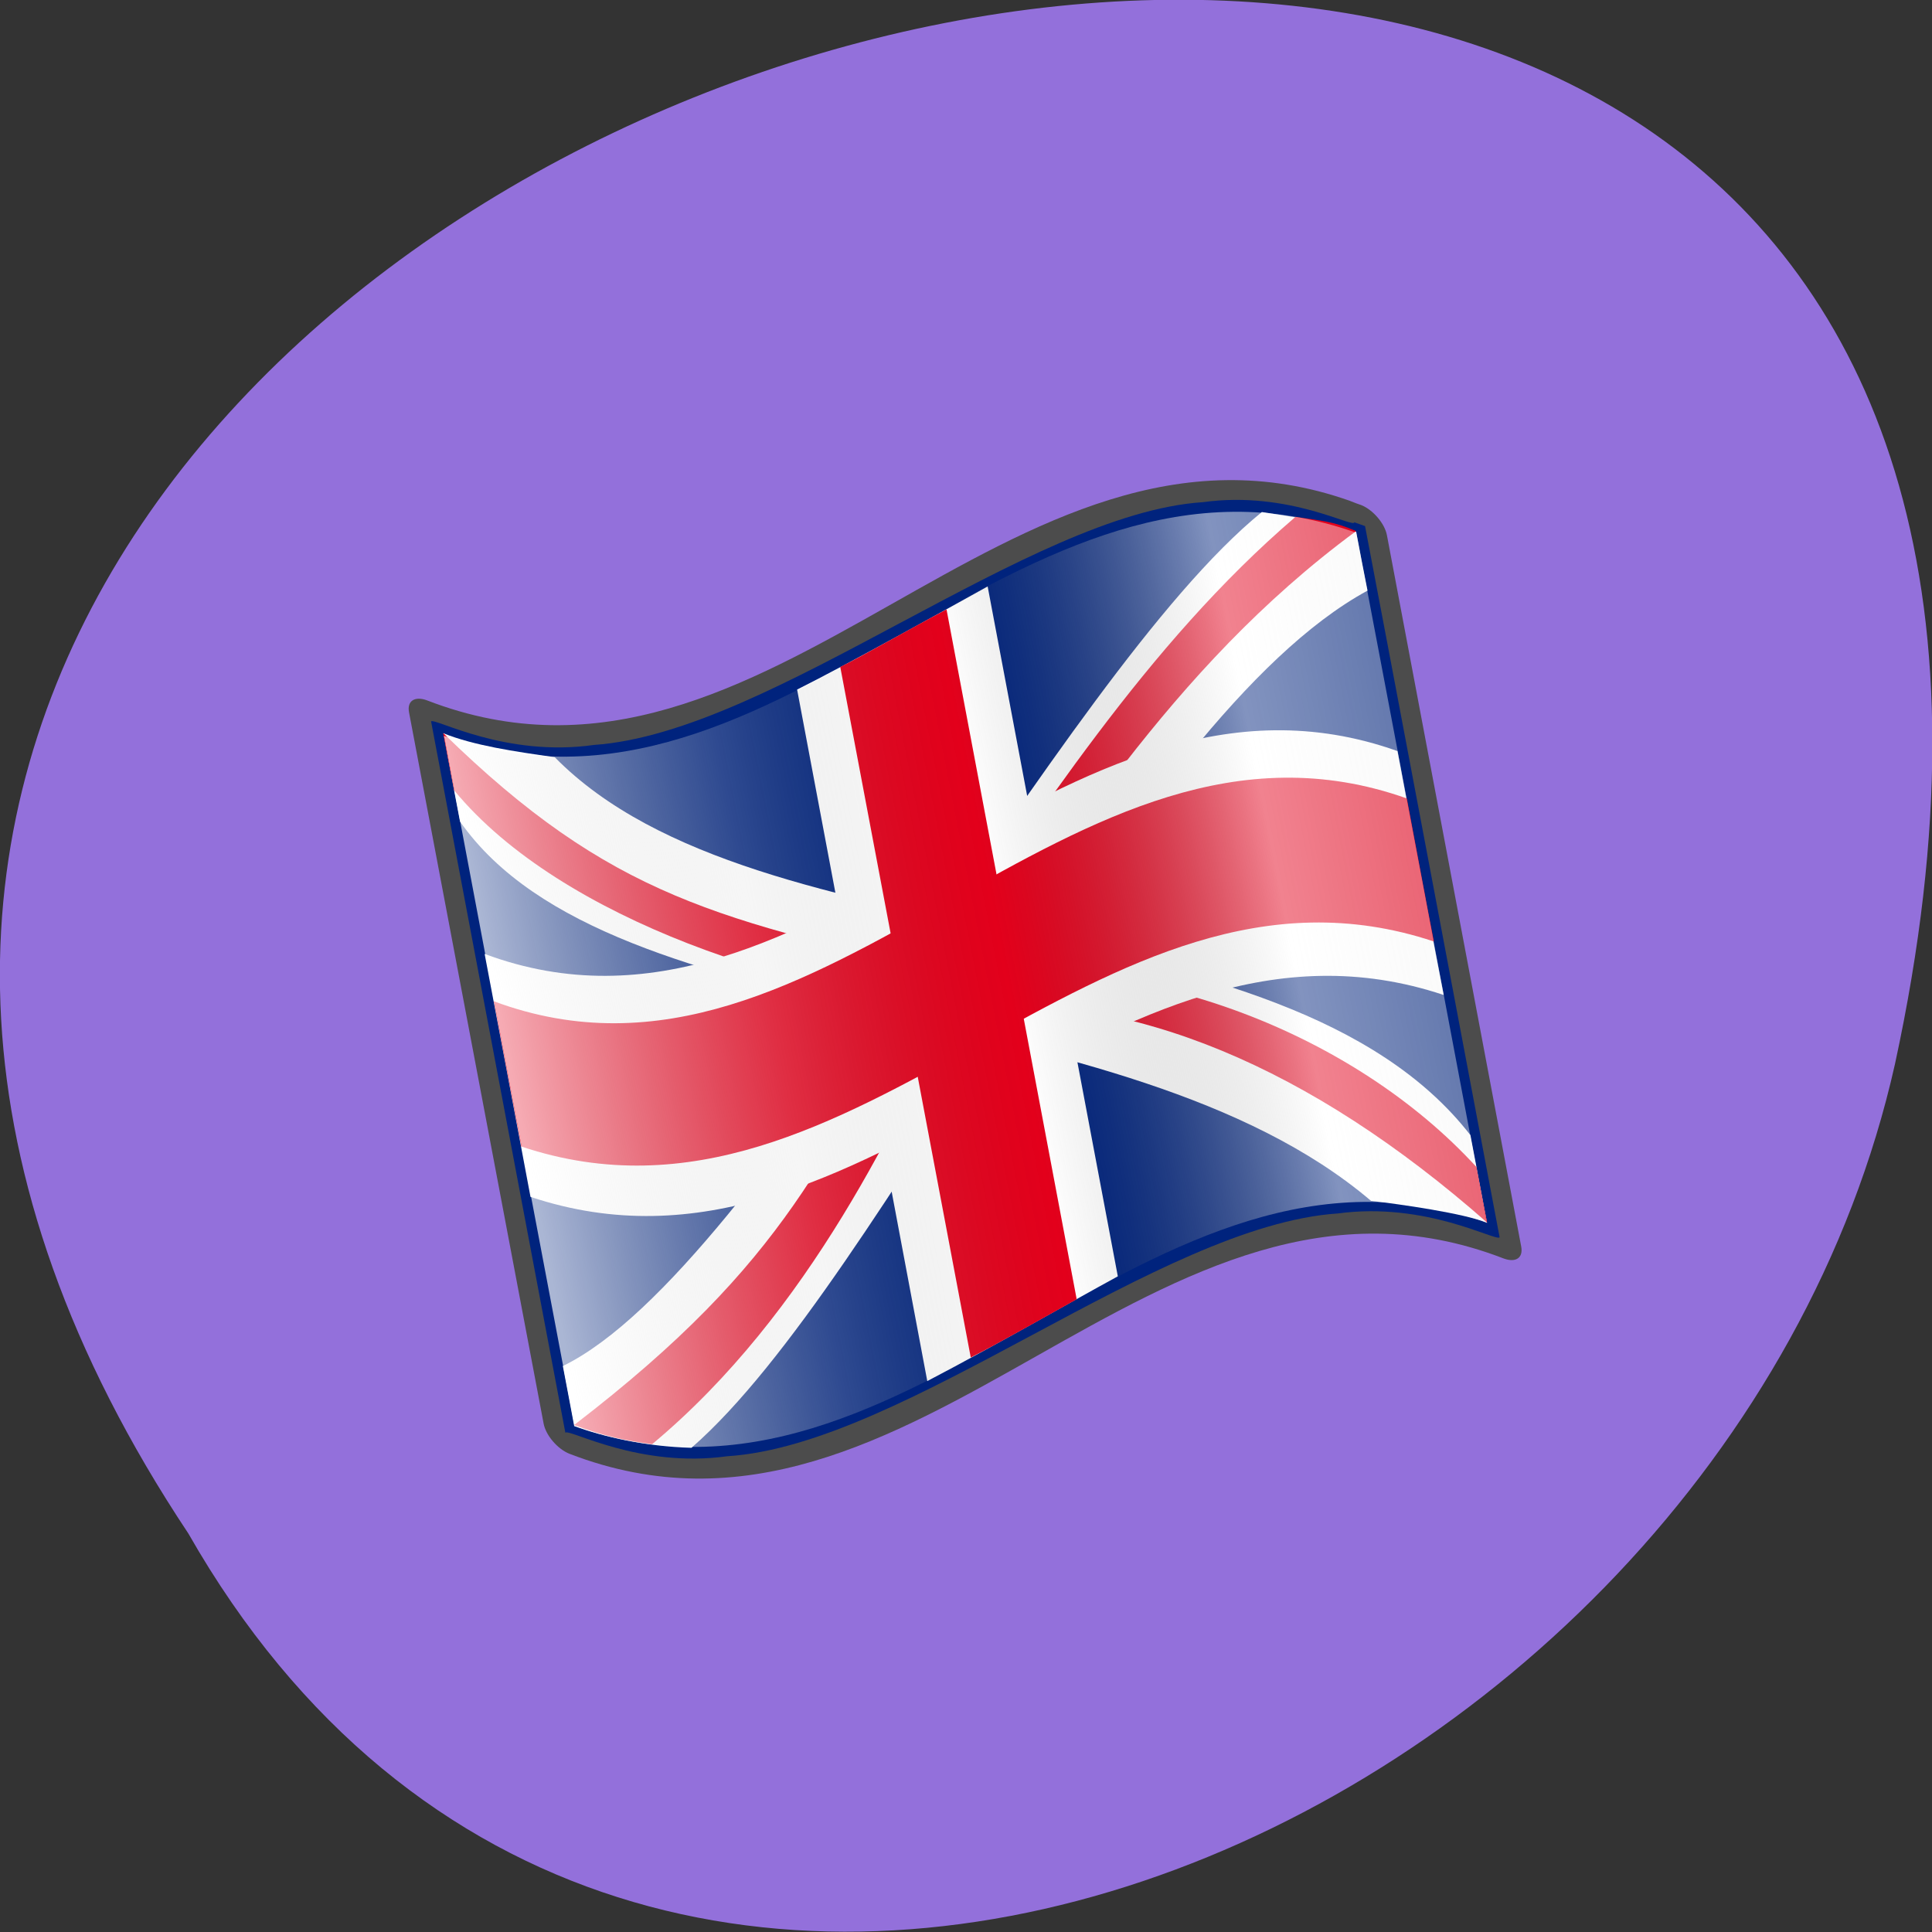<svg xmlns="http://www.w3.org/2000/svg" viewBox="0 0 24 24"><rect x="0" y="0" width="24" height="24" fill="#333333" stroke="none"/><defs><linearGradient id="0" gradientUnits="userSpaceOnUse" x1="7.64" x2="292.86" gradientTransform="matrix(0.047 -0.009 0.01 0.051 4.676 6.689)"><stop stop-color="#fff" stop-opacity="0.667"/><stop offset="0.241" stop-color="#d6d6d6" stop-opacity="0.22"/><stop offset="0.459" stop-color="#4c4c4c" stop-opacity="0"/><stop offset="0.719" stop-color="#fff" stop-opacity="0.51"/><stop offset="0.874" stop-color="#f2f2f2" stop-opacity="0.4"/><stop offset="1" stop-color="#fff" stop-opacity="0.624"/></linearGradient></defs><path d="m 2.34 19.05 c -11.996 -18.04 26.26 -29.16 21.2 -5.832 c -2.16 9.637 -15.691 15.488 -21.2 5.832" fill="#9370db"/><path d="m 16.773 6.223 c -4.262 -1.508 -7.176 4.137 -11.469 2.477 c -0.148 -0.055 -0.25 0.004 -0.223 0.148 c 0.559 2.945 1.113 5.891 1.672 8.836 c 0.027 0.145 0.172 0.316 0.32 0.375 c 4.34 1.676 7.266 -4.102 11.605 -2.426 c 0.148 0.055 0.246 -0.004 0.219 -0.148 c -0.555 -2.945 -1.113 -5.891 -1.668 -8.836 c -0.027 -0.145 -0.172 -0.316 -0.32 -0.375 c -0.047 -0.016 -0.09 -0.031 -0.137 -0.051" fill="#4c4c4c"/><path d="m 16.824 6.484 c 0.02 0.098 -0.805 -0.395 -1.879 -0.246 c -1.086 0.07 -2.418 0.785 -3.762 1.5 c -1.34 0.715 -2.688 1.438 -3.805 1.516 c -1.102 0.156 -1.969 -0.336 -2.023 -0.293 c 0.047 0.25 1.621 8.586 1.668 8.836 c 0.051 -0.051 0.914 0.445 2.01 0.293 c 1.109 -0.07 2.449 -0.789 3.793 -1.508 c 1.34 -0.719 2.684 -1.434 3.793 -1.508 c 1.094 -0.148 1.957 0.348 2.01 0.297 c -0.047 -0.25 -1.621 -8.586 -1.672 -8.836 c -0.066 -0.023 -0.133 -0.047 -0.133 -0.047" fill="#00237d"/><g fill="#fff"><path d="m 6.992 16.969 c 0.059 0.305 0.086 0.457 0.141 0.746 c 0.363 0.133 0.879 0.254 1.457 0.27 c 2.398 -2.09 5.441 -9.04 8.398 -10.648 c -0.059 -0.293 -0.082 -0.422 -0.141 -0.73 c -0.273 -0.117 -0.844 -0.195 -1.172 -0.246 c -2.523 2.051 -6.203 9.398 -8.684 10.609"/><path d="m 5.715 10.207 c -0.063 -0.332 -0.156 -0.813 -0.207 -1.098 c 0.379 0.152 0.883 0.227 1.383 0.297 c 2.551 2.598 9.04 1.688 11.375 4.695 c 0.102 0.535 0.121 0.633 0.207 1.09 c -0.273 -0.117 -1.09 -0.234 -1.441 -0.273 c -3.086 -2.625 -9.426 -2.01 -11.316 -4.711"/></g><g fill="#e3001b"><path d="m 5.641 9.816 c -0.063 -0.332 -0.082 -0.43 -0.137 -0.711 c 2.082 2.035 3.426 2.336 6.488 3.02 c 2.207 -0.281 4.816 0.699 6.348 2.371 c 0.102 0.535 0.043 0.234 0.133 0.691 c -2.203 -1.938 -4.406 -2.855 -6.52 -2.695 c -1.996 -0.113 -4.977 -1.051 -6.313 -2.676"/><path d="m 11.566 12.05 c -1.332 2.313 -1.746 3.59 -4.434 5.652 c 0.363 0.137 0.645 0.195 0.969 0.238 c 1.957 -1.629 3.082 -4.051 3.793 -5.609 c 1.297 -1.691 2.598 -4 4.953 -5.734 c -0.273 -0.117 -0.426 -0.129 -0.754 -0.176 c -1.859 1.59 -3.207 3.742 -4.527 5.629"/></g><g fill="#fff"><path d="m 6.02 11.848 c 0.059 0.305 0.516 2.727 0.57 3.02 c 4.203 1.402 7.141 -3.91 11.344 -2.508 c -0.059 -0.289 -0.516 -2.719 -0.574 -3.03 c -4.207 -1.496 -7.199 4.059 -11.34 2.52"/><path d="m 9.902 8.566 c 0.059 0.305 1.563 8.301 1.617 8.59 c 0.875 -0.457 1.742 -0.961 2.367 -1.301 c -0.055 -0.293 -1.559 -8.262 -1.617 -8.57 c -0.473 0.262 -1.719 0.957 -2.367 1.281"/></g><g fill="#e3001b"><path d="m 10.438 8.285 c 0.059 0.305 1.566 8.289 1.621 8.578 c 0.313 -0.156 1.102 -0.605 1.316 -0.723 c -0.055 -0.293 -1.559 -8.266 -1.617 -8.57 c -0.512 0.273 -1.063 0.59 -1.32 0.715"/><path d="m 6.137 12.438 c 0.055 0.305 0.285 1.52 0.34 1.805 c 4.203 1.402 7.133 -3.949 11.336 -2.547 c -0.059 -0.293 -0.277 -1.469 -0.336 -1.777 c -4.207 -1.496 -7.199 4.059 -11.34 2.52"/></g><path d="m 18.469 15.188 c -4.219 -1.488 -7.113 4.02 -11.332 2.527 c -0.543 -2.859 -1.082 -5.715 -1.621 -8.574 c 4.219 1.492 7.113 -4.02 11.332 -2.523 c 0.543 2.855 1.082 5.715 1.621 8.57" fill="url(#0)"/></svg>